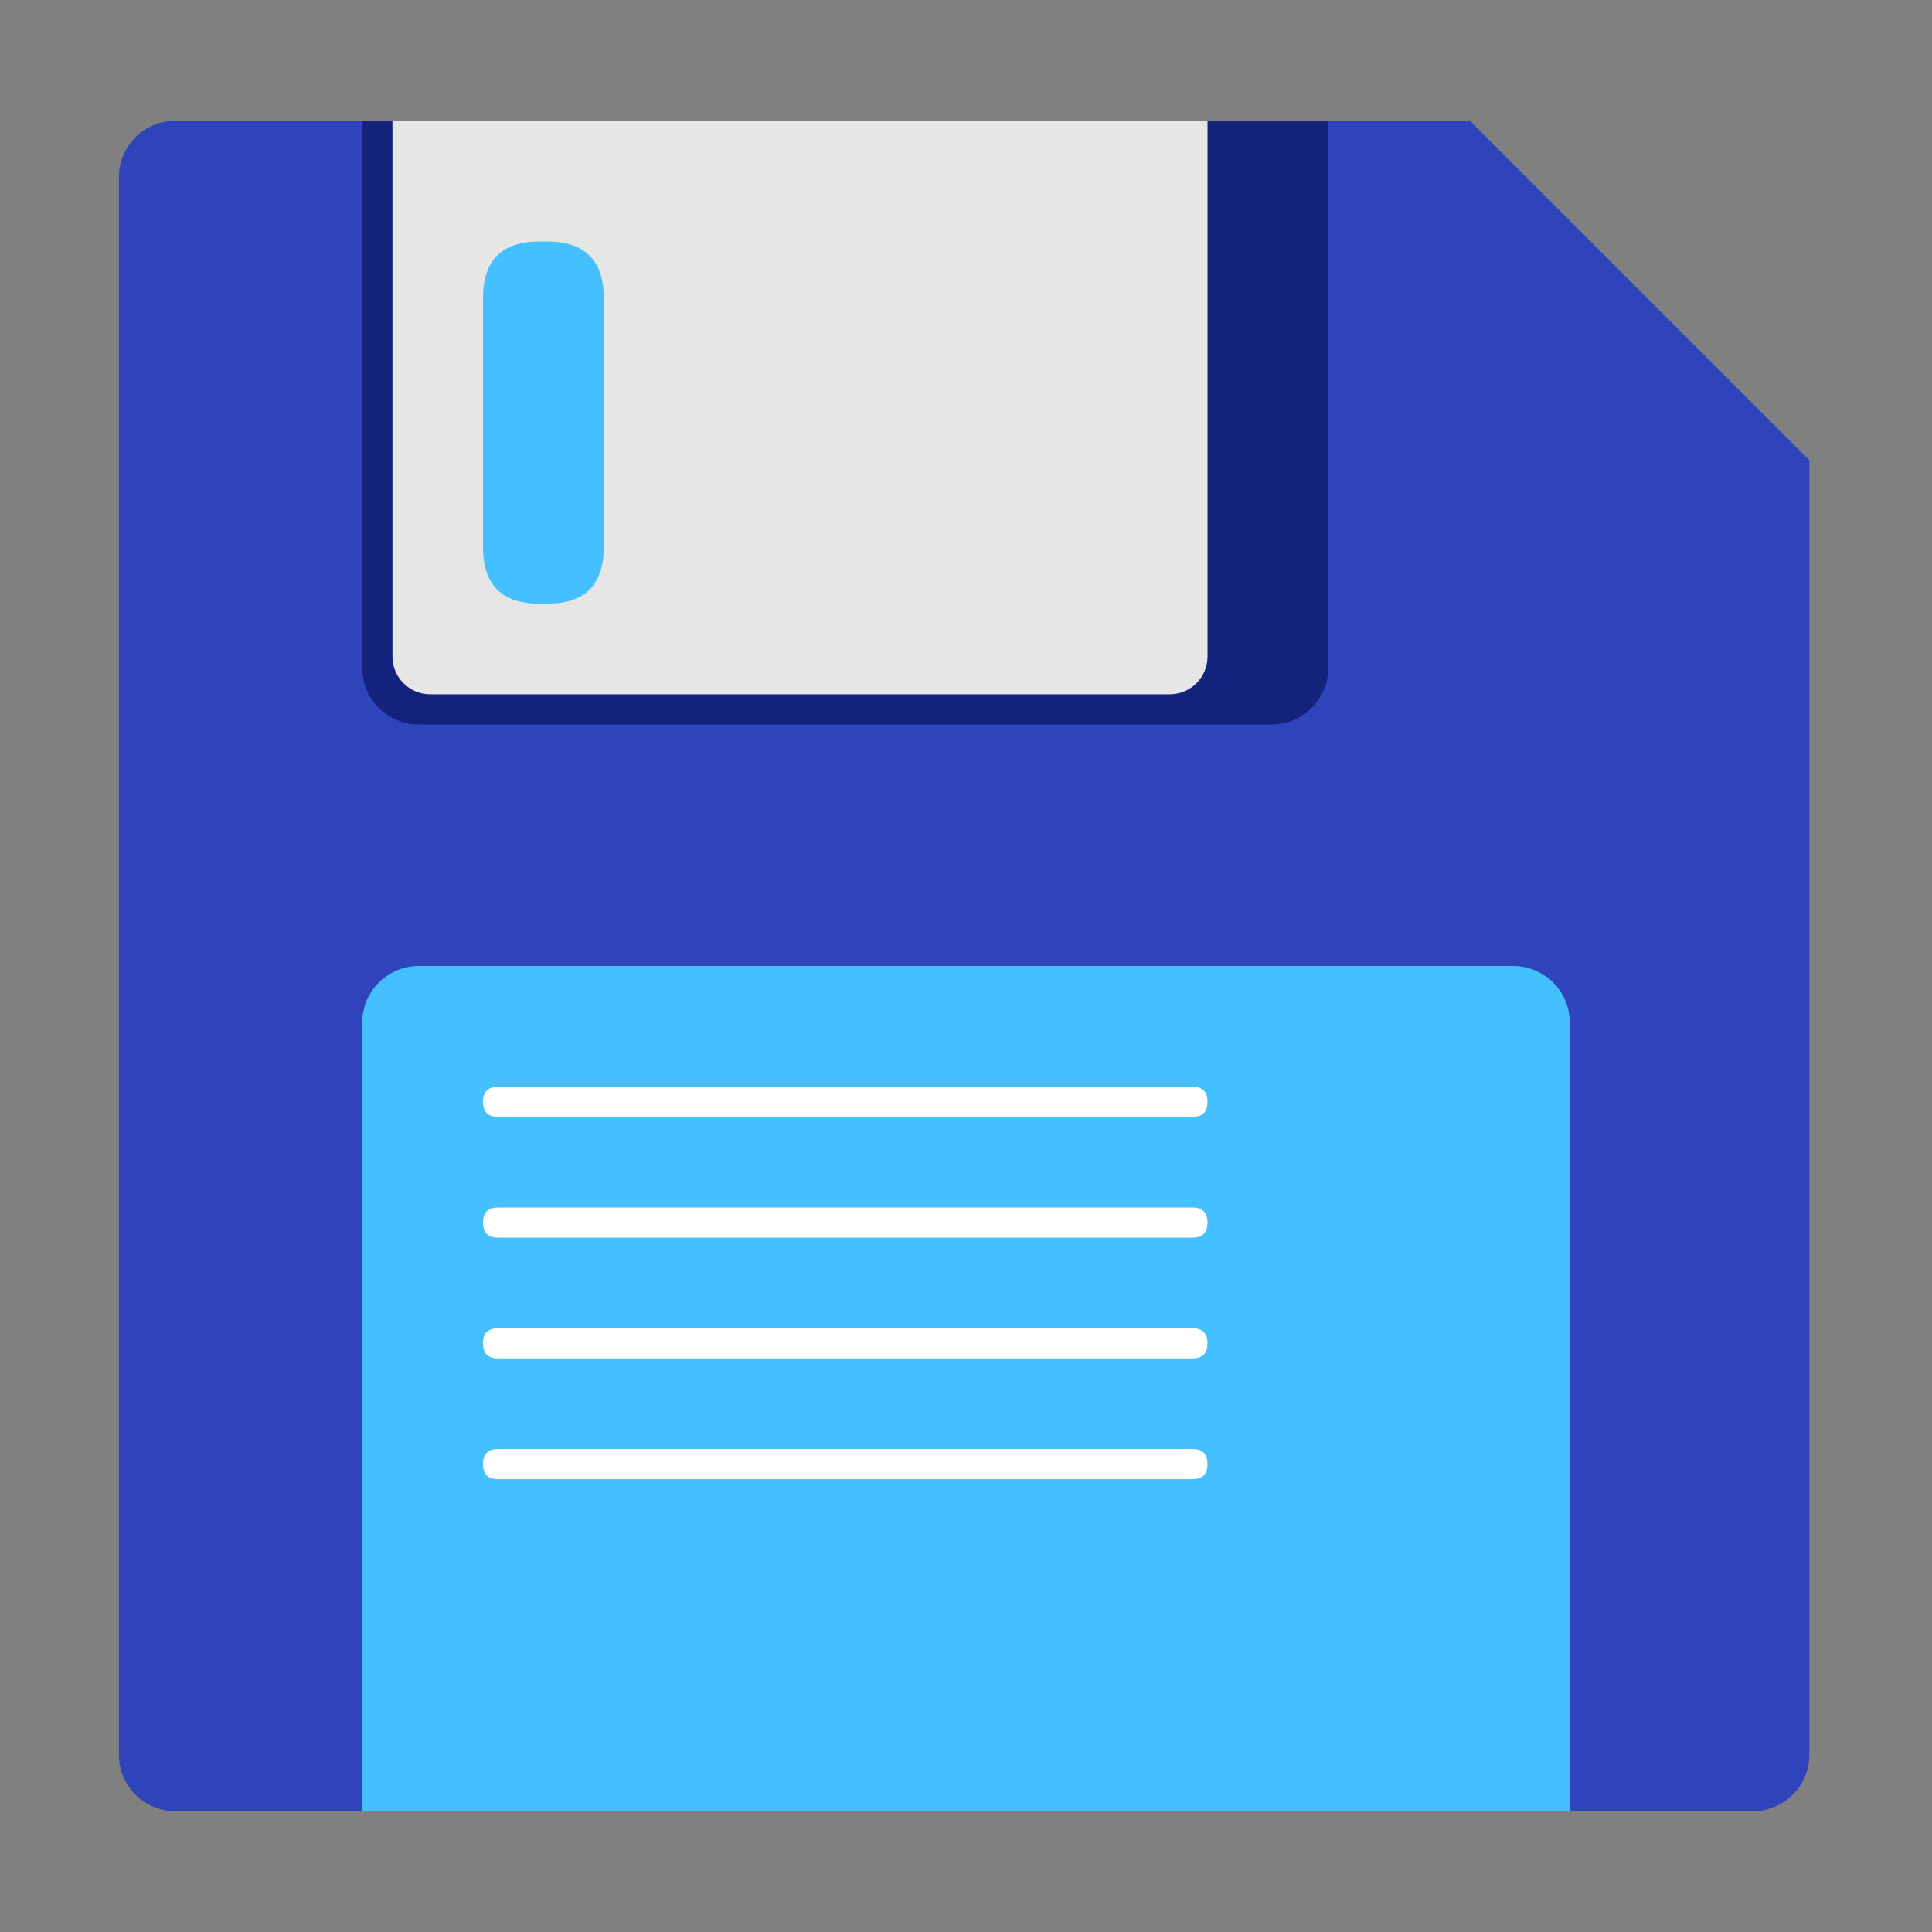 <svg width="1024" height="1024" xmlns="http://www.w3.org/2000/svg" class="icon">

 <rect width="100%" height="100%" fill="#808080" stroke="none"/>

 <g>
  <title>background</title>
  <rect fill="none" id="canvas_background" height="402" width="582" y="-1" x="-1"/>
 </g>
 <g>
  <title>Layer 1</title>
  <path id="svg_1" fill="#2f44bb" d="m929,960l-836,0c-16.57,0 -30,-13.43 -30,-30l0,-836c0,-16.57 13.43,-30 30,-30l686,0l180,180l0,686c0,16.57 -13.43,30 -30,30z"/>
  <path id="svg_2" fill="#13227a" d="m192,64.07l512,0l0,289.93c0,16.56 -13.44,30 -30,30l-452,0c-16.56,0 -30,-13.44 -30,-30l0,-289.93z"/>
  <path id="svg_3" fill="#44c0ff" d="m832,960l-640,0l0,-418c0,-16.56 13.44,-30 30,-30l580,0c16.56,0 30,13.44 30,30l0,418z"/>
  <path id="svg_4" fill="#E6E6E6" d="m208,64.07l432,0l0,283.93c0,11.04 -8.96,20 -20,20l-392,0c-11.04,0 -20,-8.96 -20,-20l0,-283.93z"/>
  <path id="svg_5" fill="#44c0ff" d="m256,128m30,0l4,0q30,0 30,30l0,132q0,30 -30,30l-4,0q-30,0 -30,-30l0,-132q0,-30 30,-30z"/>
  <path id="svg_6" fill="#FFFFFF" d="m256,576m8,0l367.98,0q8,0 8,8l0,0q0,8 -8,8l-367.98,0q-8,0 -8,-8l0,0q0,-8 8,-8z"/>
  <path id="svg_7" fill="#FFFFFF" d="m256,640m8,0l367.98,0q8,0 8,8l0,0q0,8 -8,8l-367.98,0q-8,0 -8,-8l0,0q0,-8 8,-8z"/>
  <path id="svg_8" fill="#FFFFFF" d="m256,704m8,0l367.98,0q8,0 8,8l0,0q0,8 -8,8l-367.98,0q-8,0 -8,-8l0,0q0,-8 8,-8z"/>
  <path id="svg_9" fill="#FFFFFF" d="m256,768m8,0l367.98,0q8,0 8,8l0,0q0,8 -8,8l-367.98,0q-8,0 -8,-8l0,0q0,-8 8,-8z"/>
 </g>
</svg>